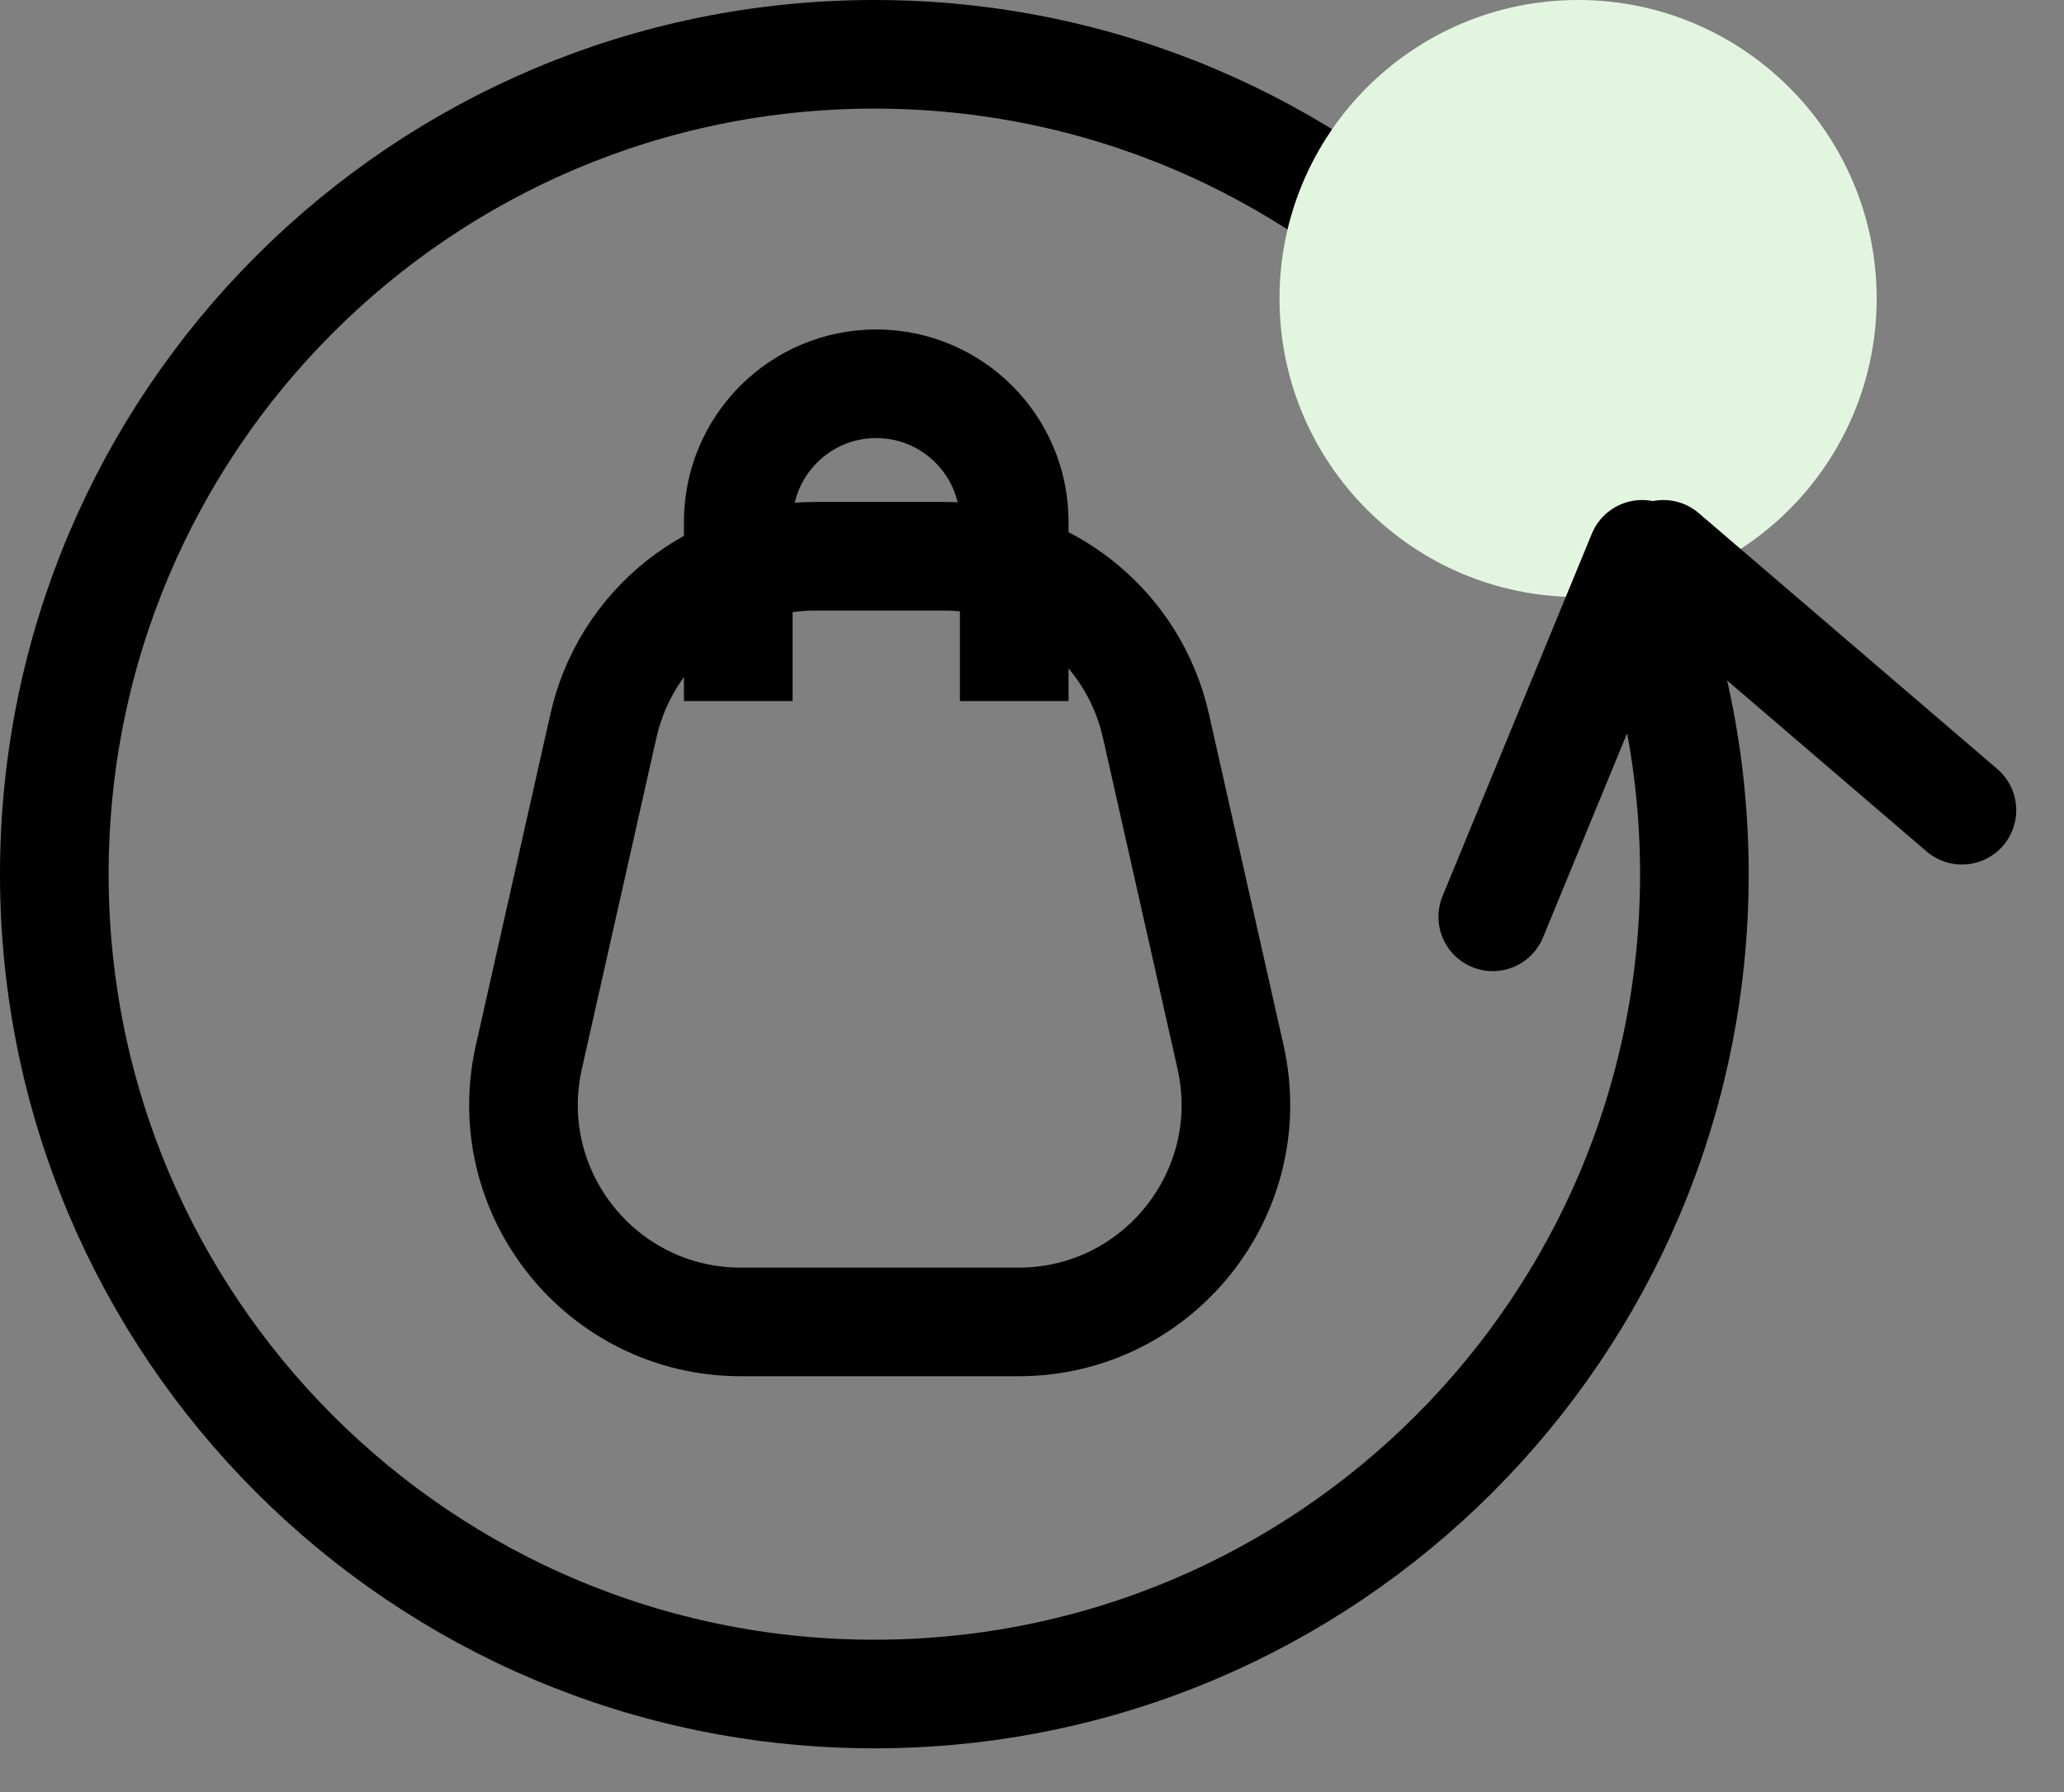 <svg width="38" height="33" viewBox="0 0 38 33" fill="none" xmlns="http://www.w3.org/2000/svg">
<rect x="0" y="0" width="38" height="33" fill="#808080" stroke="none"/>
<path d="M13.592 12.91V9.608C13.592 8.205 14.729 7.067 16.132 7.067V7.067C17.535 7.067 18.673 8.205 18.673 9.608V12.91" stroke="black" stroke-width="2"/>
<path d="M9.737 19.464L11.11 13.364C11.521 11.539 13.142 10.243 15.013 10.243H17.379C19.249 10.243 20.87 11.539 21.281 13.364L22.655 19.464C23.218 21.965 21.316 24.343 18.753 24.343H13.639C11.075 24.343 9.173 21.965 9.737 19.464Z" stroke="black" stroke-width="2"/>
<path d="M31.195 16.098C31.195 24.436 24.436 31.195 16.098 31.195C7.759 31.195 1 24.436 1 16.098C1 7.759 7.759 1 16.098 1C24.436 1 31.195 7.759 31.195 16.098Z" stroke="black" stroke-width="2"/>
<circle cx="29.054" cy="5.497" r="5.497" fill="#E2F6DF"/>
<path d="M30.232 10.208L27.483 16.883" stroke="black" stroke-width="2" stroke-linecap="round"/>
<path d="M30.624 10.208L36.121 14.92" stroke="black" stroke-width="2" stroke-linecap="round"/>
</svg>
